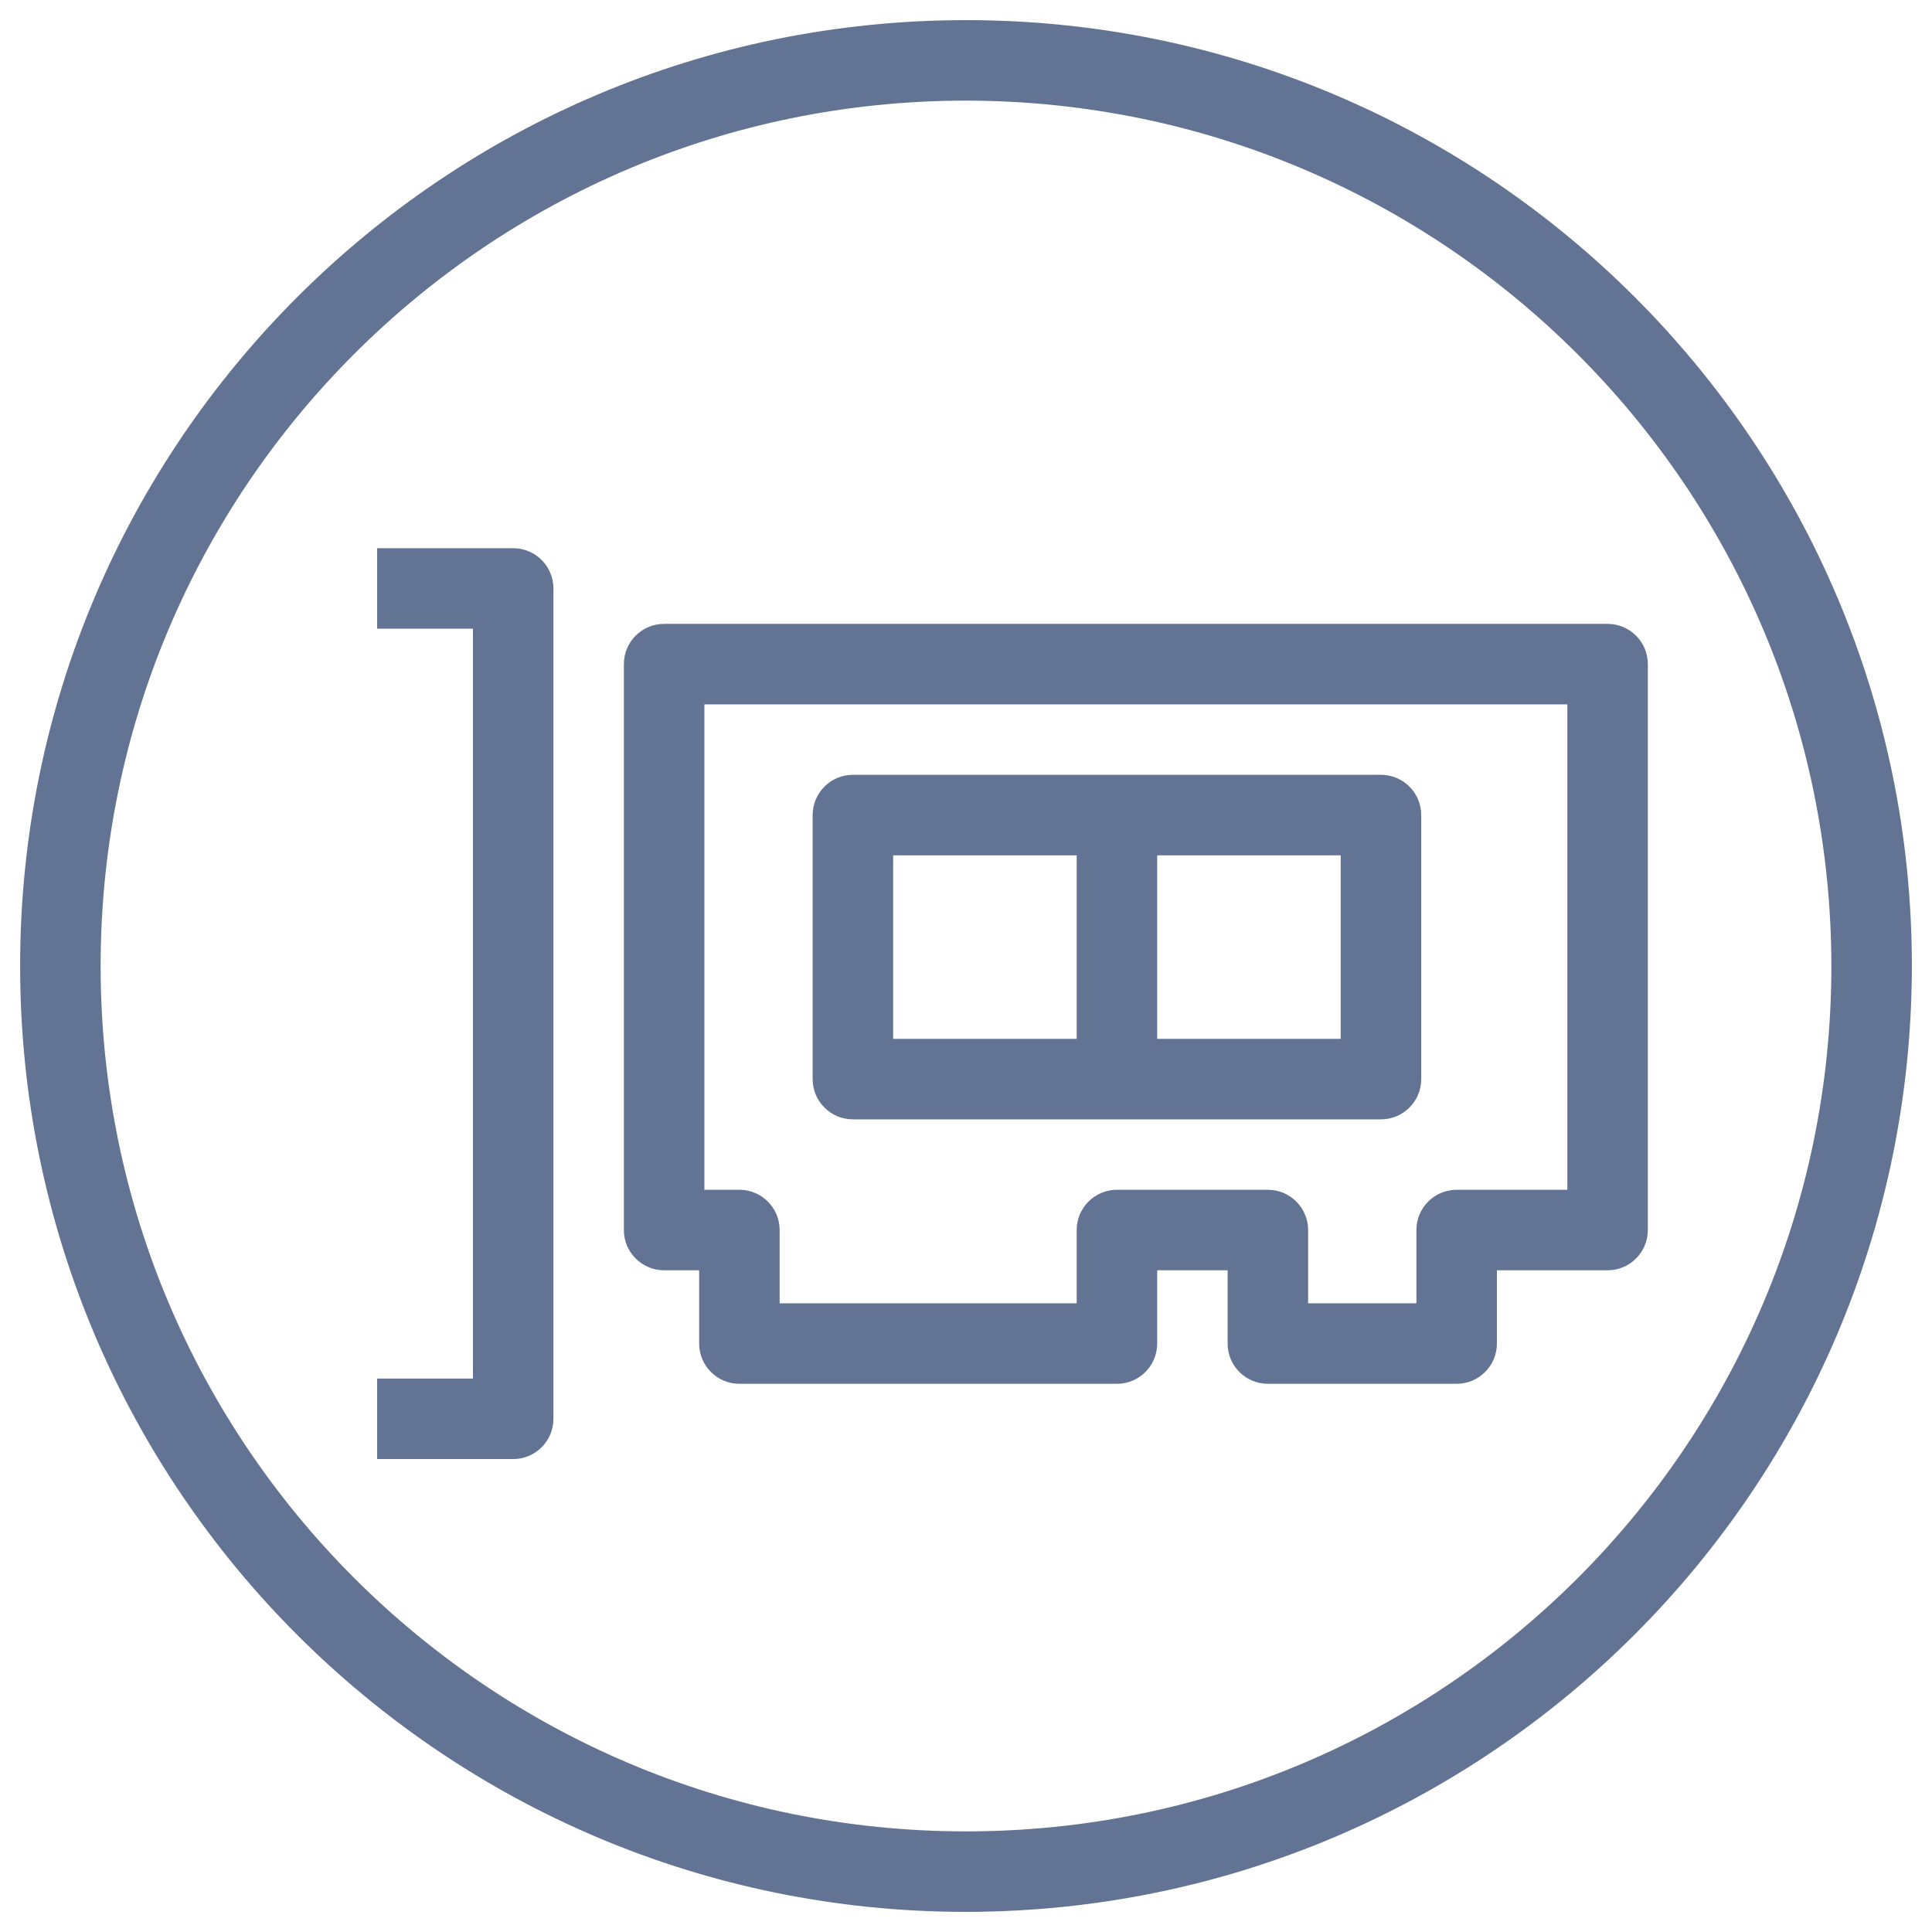 <?xml version="1.0" encoding="UTF-8"?>
<svg width="48px" height="48px" viewBox="0 0 48 48" version="1.1" xmlns="http://www.w3.org/2000/svg" xmlns:xlink="http://www.w3.org/1999/xlink">
    <!-- Generator: Sketch 54 (76480) - https://sketchapp.com -->
    <title>Amazon-VPC_Elastic-Network-Interface_light-bg</title>
    <desc>Created with Sketch.</desc>
    <g id="AWS-Icons" stroke="none" stroke-width="1" fill="none" fill-rule="evenodd" opacity="0.8">
        <g id="Networking-&amp;-Content-Delivery/Amazon-VPC_Elastic-Network-Interface_light-bg" fill="#3C5079" fill-rule="nonzero">
            <g id="Amazon-VPC_Elastic-Network-Interface_light-bg">
                <path d="M24,47.5 C11.021,47.5 0.5,36.979 0.5,24 C0.5,11.021 11.021,0.5 24,0.5 C36.979,0.5 47.5,11.021 47.5,24 C47.489,36.974 36.974,47.489 24,47.5 Z M24,2.5 C12.126,2.5 2.5,12.126 2.5,24 C2.5,35.874 12.126,45.5 24,45.5 C35.874,45.5 45.5,35.874 45.5,24 C45.489,12.13 35.87,2.511 24,2.5 Z" id="Shape"></path>
                <path d="M12.75,36.25 L9.37,36.25 L9.37,34.25 L11.75,34.25 L11.75,15.62 L9.37,15.62 L9.37,13.62 L12.75,13.62 C13.302,13.62 13.75,14.068 13.75,14.62 L13.75,35.25 C13.75,35.802 13.302,36.25 12.75,36.25 Z" id="Shape"></path>
                <path d="M36.19,34.38 L31.5,34.38 C30.948,34.38 30.5,33.932 30.5,33.38 L30.5,31.56 L28.75,31.56 L28.75,33.38 C28.75,33.932 28.302,34.38 27.75,34.38 L18.37,34.38 C17.818,34.38 17.37,33.932 17.37,33.38 L17.37,31.56 L16.5,31.56 C15.948,31.56 15.5,31.112 15.5,30.56 L15.5,16.5 C15.5,15.948 15.948,15.5 16.5,15.5 L39.94,15.5 C40.492,15.5 40.94,15.948 40.94,16.5 L40.94,30.56 C40.94,30.825 40.835,31.08 40.647,31.267 C40.46,31.455 40.205,31.56 39.94,31.56 L37.19,31.56 L37.19,33.38 C37.19,33.932 36.742,34.38 36.19,34.38 Z M32.5,32.38 L35.19,32.38 L35.19,30.56 C35.19,30.008 35.638,29.56 36.19,29.56 L38.94,29.56 L38.94,17.5 L17.5,17.5 L17.5,29.56 L18.37,29.56 C18.922,29.56 19.37,30.008 19.37,30.56 L19.37,32.38 L26.75,32.38 L26.75,30.56 C26.75,30.008 27.198,29.56 27.75,29.56 L31.5,29.56 C32.052,29.56 32.5,30.008 32.5,30.56 L32.5,32.38 Z" id="Shape"></path>
                <path d="M34.31,27.81 L21.19,27.81 C20.638,27.81 20.19,27.362 20.19,26.81 L20.19,20.25 C20.19,19.698 20.638,19.25 21.19,19.25 L34.31,19.25 C34.862,19.25 35.31,19.698 35.31,20.25 L35.31,26.81 C35.31,27.362 34.862,27.81 34.31,27.81 Z M22.19,25.81 L33.31,25.81 L33.31,21.25 L22.19,21.25 L22.19,25.81 Z" id="Shape"></path>
                <polygon id="Rectangle-path" points="26.75 20.25 28.75 20.25 28.75 26.81 26.75 26.81"></polygon>
            </g>
        </g>
    </g>
</svg>